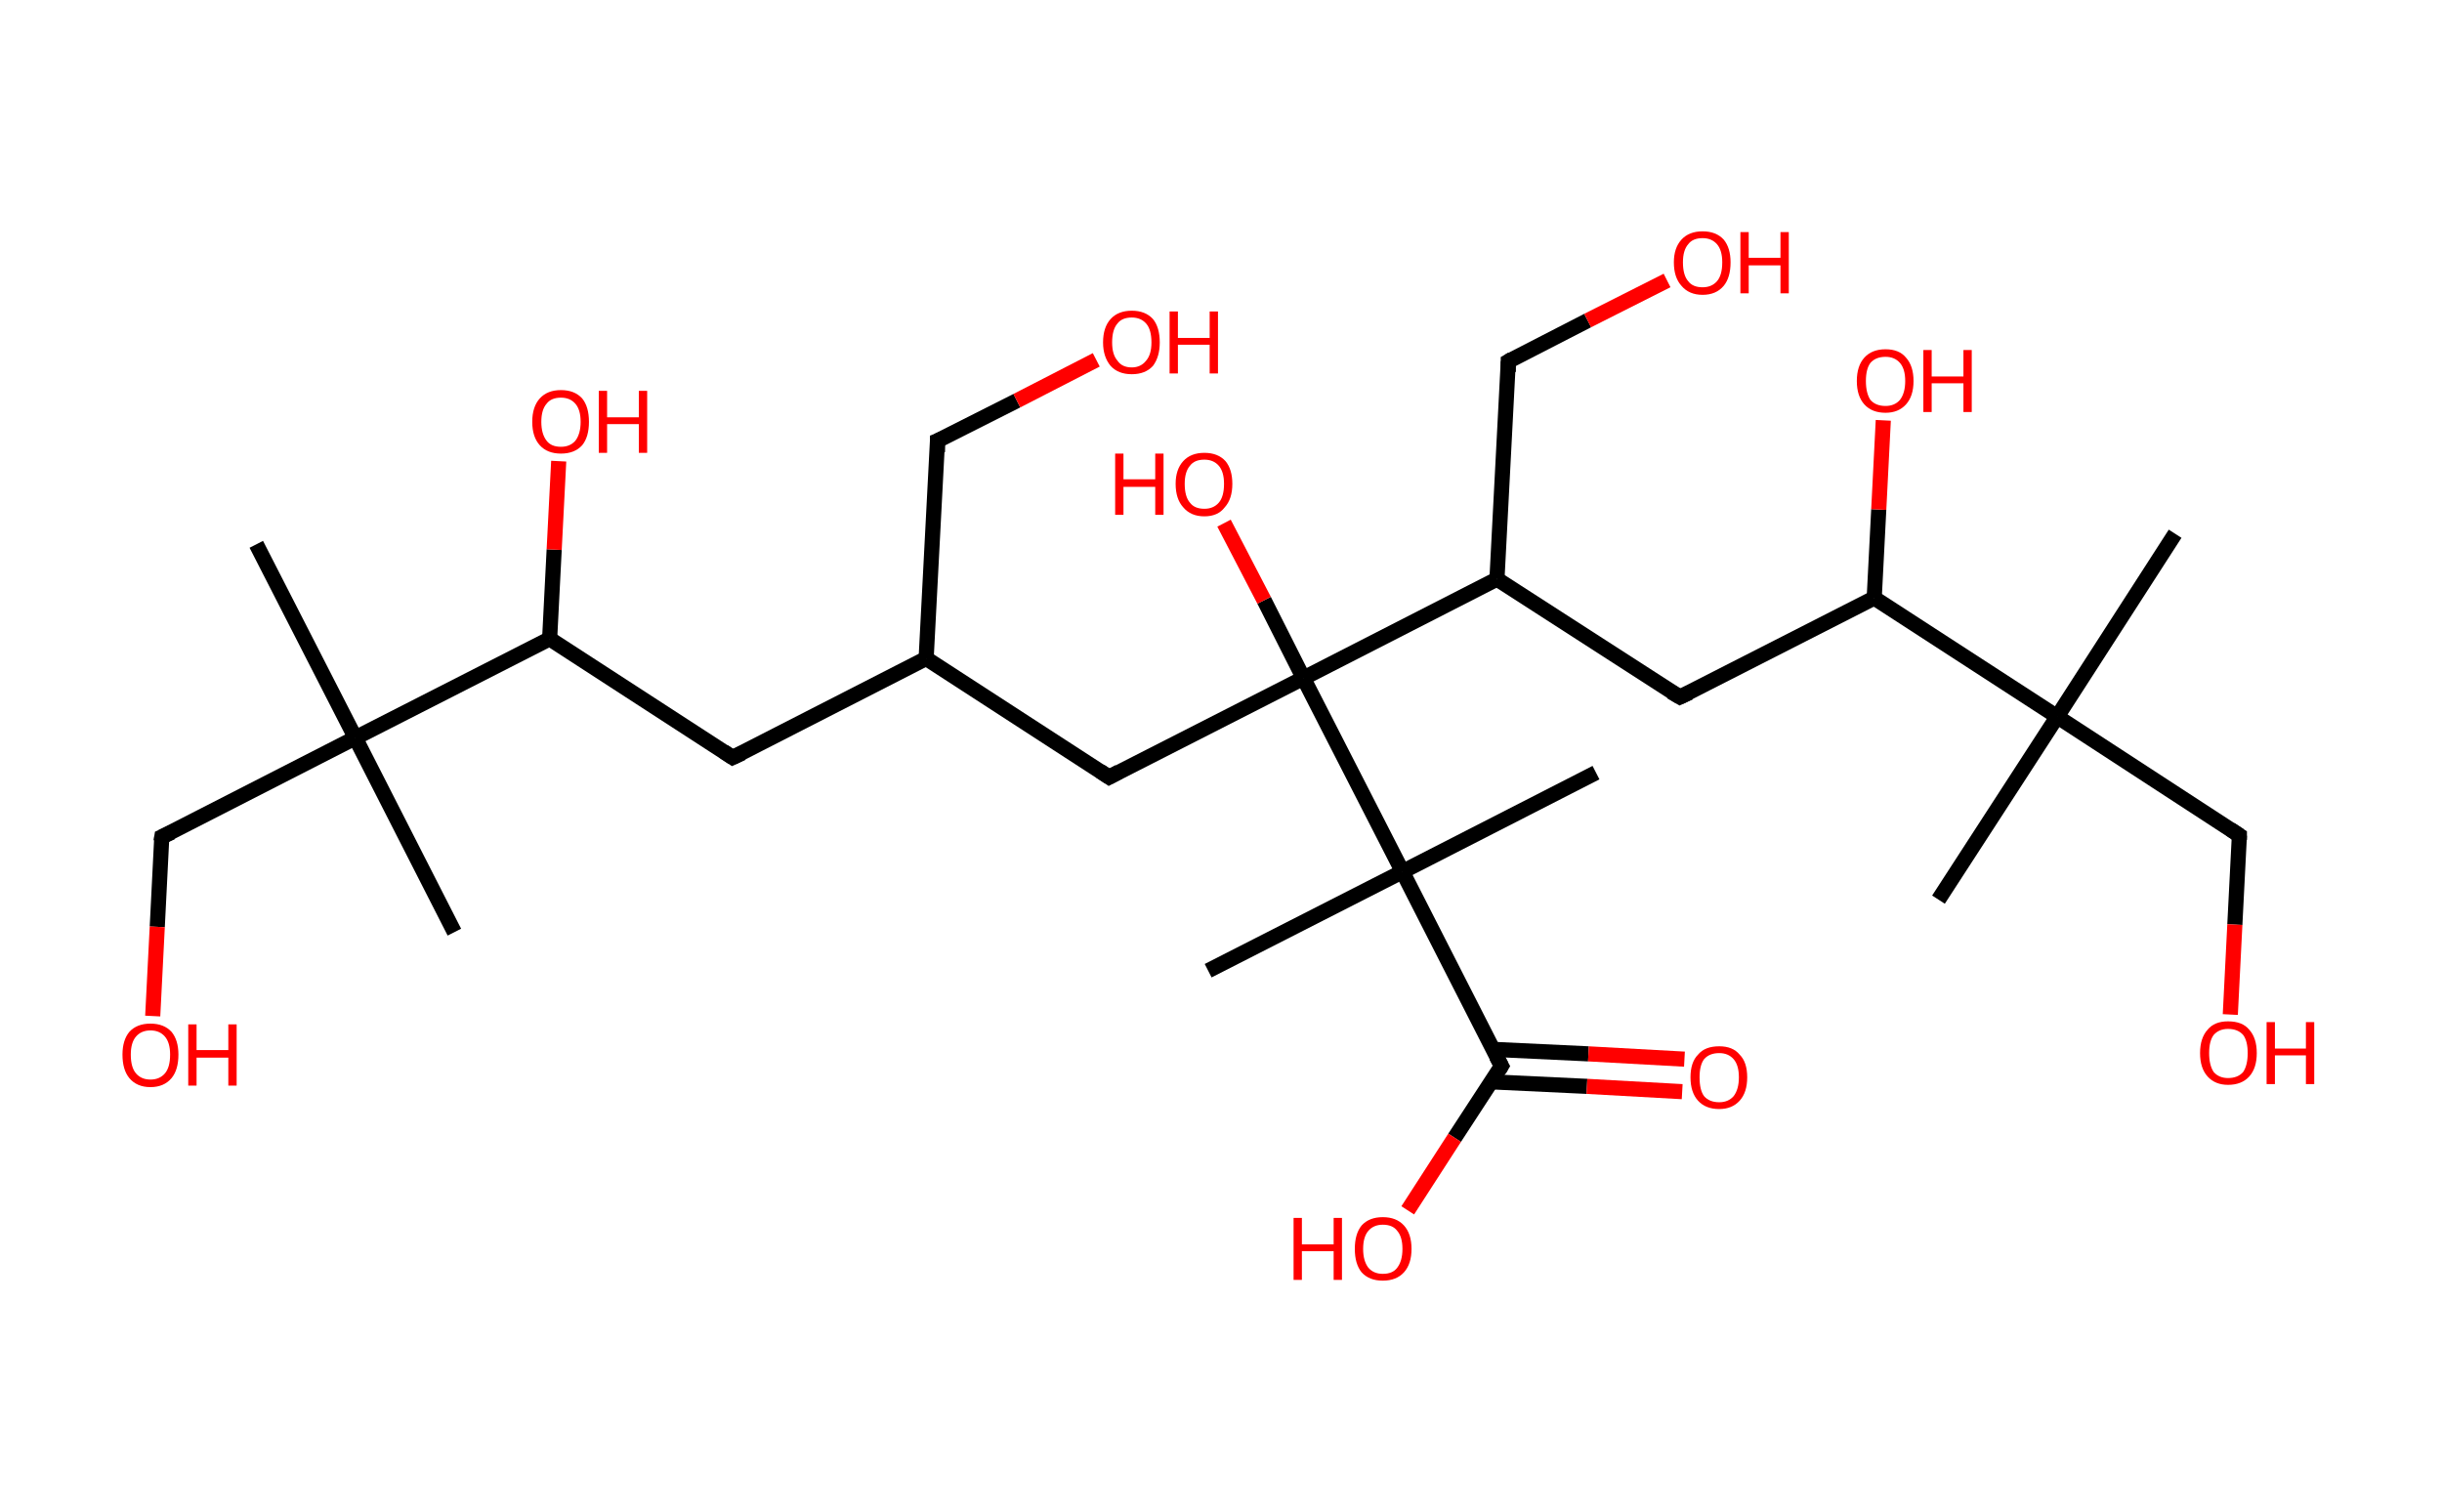 <?xml version='1.0' encoding='ASCII' standalone='yes'?>
<svg xmlns="http://www.w3.org/2000/svg" xmlns:rdkit="http://www.rdkit.org/xml" xmlns:xlink="http://www.w3.org/1999/xlink" version="1.1" baseProfile="full" xml:space="preserve" width="323px" height="200px" viewBox="0 0 323 200">
<!-- END OF HEADER -->
<rect style="opacity:1.0;fill:#FFFFFF;stroke:none" width="323.0" height="200.0" x="0.0" y="0.0"> </rect>
<path class="bond-0 atom-0 atom-1" d="M 33.9,72.0 L 47.0,97.6" style="fill:none;fill-rule:evenodd;stroke:#000000;stroke-width:2.0px;stroke-linecap:butt;stroke-linejoin:miter;stroke-opacity:1"/>
<path class="bond-1 atom-1 atom-2" d="M 47.0,97.6 L 60.1,123.3" style="fill:none;fill-rule:evenodd;stroke:#000000;stroke-width:2.0px;stroke-linecap:butt;stroke-linejoin:miter;stroke-opacity:1"/>
<path class="bond-2 atom-1 atom-3" d="M 47.0,97.6 L 21.4,110.7" style="fill:none;fill-rule:evenodd;stroke:#000000;stroke-width:2.0px;stroke-linecap:butt;stroke-linejoin:miter;stroke-opacity:1"/>
<path class="bond-3 atom-3 atom-4" d="M 21.4,110.7 L 20.8,122.6" style="fill:none;fill-rule:evenodd;stroke:#000000;stroke-width:2.0px;stroke-linecap:butt;stroke-linejoin:miter;stroke-opacity:1"/>
<path class="bond-3 atom-3 atom-4" d="M 20.8,122.6 L 20.2,134.4" style="fill:none;fill-rule:evenodd;stroke:#FF0000;stroke-width:2.0px;stroke-linecap:butt;stroke-linejoin:miter;stroke-opacity:1"/>
<path class="bond-4 atom-1 atom-5" d="M 47.0,97.6 L 72.7,84.5" style="fill:none;fill-rule:evenodd;stroke:#000000;stroke-width:2.0px;stroke-linecap:butt;stroke-linejoin:miter;stroke-opacity:1"/>
<path class="bond-5 atom-5 atom-6" d="M 72.7,84.5 L 73.3,72.7" style="fill:none;fill-rule:evenodd;stroke:#000000;stroke-width:2.0px;stroke-linecap:butt;stroke-linejoin:miter;stroke-opacity:1"/>
<path class="bond-5 atom-5 atom-6" d="M 73.3,72.7 L 73.9,61.0" style="fill:none;fill-rule:evenodd;stroke:#FF0000;stroke-width:2.0px;stroke-linecap:butt;stroke-linejoin:miter;stroke-opacity:1"/>
<path class="bond-6 atom-5 atom-7" d="M 72.7,84.5 L 96.9,100.2" style="fill:none;fill-rule:evenodd;stroke:#000000;stroke-width:2.0px;stroke-linecap:butt;stroke-linejoin:miter;stroke-opacity:1"/>
<path class="bond-7 atom-7 atom-8" d="M 96.9,100.2 L 122.5,87.1" style="fill:none;fill-rule:evenodd;stroke:#000000;stroke-width:2.0px;stroke-linecap:butt;stroke-linejoin:miter;stroke-opacity:1"/>
<path class="bond-8 atom-8 atom-9" d="M 122.5,87.1 L 124.0,58.3" style="fill:none;fill-rule:evenodd;stroke:#000000;stroke-width:2.0px;stroke-linecap:butt;stroke-linejoin:miter;stroke-opacity:1"/>
<path class="bond-9 atom-9 atom-10" d="M 124.0,58.3 L 134.5,53.0" style="fill:none;fill-rule:evenodd;stroke:#000000;stroke-width:2.0px;stroke-linecap:butt;stroke-linejoin:miter;stroke-opacity:1"/>
<path class="bond-9 atom-9 atom-10" d="M 134.5,53.0 L 145.0,47.6" style="fill:none;fill-rule:evenodd;stroke:#FF0000;stroke-width:2.0px;stroke-linecap:butt;stroke-linejoin:miter;stroke-opacity:1"/>
<path class="bond-10 atom-8 atom-11" d="M 122.5,87.1 L 146.7,102.8" style="fill:none;fill-rule:evenodd;stroke:#000000;stroke-width:2.0px;stroke-linecap:butt;stroke-linejoin:miter;stroke-opacity:1"/>
<path class="bond-11 atom-11 atom-12" d="M 146.7,102.8 L 172.4,89.7" style="fill:none;fill-rule:evenodd;stroke:#000000;stroke-width:2.0px;stroke-linecap:butt;stroke-linejoin:miter;stroke-opacity:1"/>
<path class="bond-12 atom-12 atom-13" d="M 172.4,89.7 L 167.2,79.4" style="fill:none;fill-rule:evenodd;stroke:#000000;stroke-width:2.0px;stroke-linecap:butt;stroke-linejoin:miter;stroke-opacity:1"/>
<path class="bond-12 atom-12 atom-13" d="M 167.2,79.4 L 161.9,69.2" style="fill:none;fill-rule:evenodd;stroke:#FF0000;stroke-width:2.0px;stroke-linecap:butt;stroke-linejoin:miter;stroke-opacity:1"/>
<path class="bond-13 atom-12 atom-14" d="M 172.4,89.7 L 198.0,76.6" style="fill:none;fill-rule:evenodd;stroke:#000000;stroke-width:2.0px;stroke-linecap:butt;stroke-linejoin:miter;stroke-opacity:1"/>
<path class="bond-14 atom-14 atom-15" d="M 198.0,76.6 L 199.5,47.8" style="fill:none;fill-rule:evenodd;stroke:#000000;stroke-width:2.0px;stroke-linecap:butt;stroke-linejoin:miter;stroke-opacity:1"/>
<path class="bond-15 atom-15 atom-16" d="M 199.5,47.8 L 210.0,42.4" style="fill:none;fill-rule:evenodd;stroke:#000000;stroke-width:2.0px;stroke-linecap:butt;stroke-linejoin:miter;stroke-opacity:1"/>
<path class="bond-15 atom-15 atom-16" d="M 210.0,42.4 L 220.5,37.1" style="fill:none;fill-rule:evenodd;stroke:#FF0000;stroke-width:2.0px;stroke-linecap:butt;stroke-linejoin:miter;stroke-opacity:1"/>
<path class="bond-16 atom-14 atom-17" d="M 198.0,76.6 L 222.2,92.2" style="fill:none;fill-rule:evenodd;stroke:#000000;stroke-width:2.0px;stroke-linecap:butt;stroke-linejoin:miter;stroke-opacity:1"/>
<path class="bond-17 atom-17 atom-18" d="M 222.2,92.2 L 247.9,79.1" style="fill:none;fill-rule:evenodd;stroke:#000000;stroke-width:2.0px;stroke-linecap:butt;stroke-linejoin:miter;stroke-opacity:1"/>
<path class="bond-18 atom-18 atom-19" d="M 247.9,79.1 L 248.5,67.4" style="fill:none;fill-rule:evenodd;stroke:#000000;stroke-width:2.0px;stroke-linecap:butt;stroke-linejoin:miter;stroke-opacity:1"/>
<path class="bond-18 atom-18 atom-19" d="M 248.5,67.4 L 249.1,55.6" style="fill:none;fill-rule:evenodd;stroke:#FF0000;stroke-width:2.0px;stroke-linecap:butt;stroke-linejoin:miter;stroke-opacity:1"/>
<path class="bond-19 atom-18 atom-20" d="M 247.9,79.1 L 272.1,94.8" style="fill:none;fill-rule:evenodd;stroke:#000000;stroke-width:2.0px;stroke-linecap:butt;stroke-linejoin:miter;stroke-opacity:1"/>
<path class="bond-20 atom-20 atom-21" d="M 272.1,94.8 L 287.7,70.6" style="fill:none;fill-rule:evenodd;stroke:#000000;stroke-width:2.0px;stroke-linecap:butt;stroke-linejoin:miter;stroke-opacity:1"/>
<path class="bond-21 atom-20 atom-22" d="M 272.1,94.8 L 256.4,119.0" style="fill:none;fill-rule:evenodd;stroke:#000000;stroke-width:2.0px;stroke-linecap:butt;stroke-linejoin:miter;stroke-opacity:1"/>
<path class="bond-22 atom-20 atom-23" d="M 272.1,94.8 L 296.2,110.5" style="fill:none;fill-rule:evenodd;stroke:#000000;stroke-width:2.0px;stroke-linecap:butt;stroke-linejoin:miter;stroke-opacity:1"/>
<path class="bond-23 atom-23 atom-24" d="M 296.2,110.5 L 295.6,122.3" style="fill:none;fill-rule:evenodd;stroke:#000000;stroke-width:2.0px;stroke-linecap:butt;stroke-linejoin:miter;stroke-opacity:1"/>
<path class="bond-23 atom-23 atom-24" d="M 295.6,122.3 L 295.0,134.2" style="fill:none;fill-rule:evenodd;stroke:#FF0000;stroke-width:2.0px;stroke-linecap:butt;stroke-linejoin:miter;stroke-opacity:1"/>
<path class="bond-24 atom-12 atom-25" d="M 172.4,89.7 L 185.5,115.3" style="fill:none;fill-rule:evenodd;stroke:#000000;stroke-width:2.0px;stroke-linecap:butt;stroke-linejoin:miter;stroke-opacity:1"/>
<path class="bond-25 atom-25 atom-26" d="M 185.5,115.3 L 159.8,128.4" style="fill:none;fill-rule:evenodd;stroke:#000000;stroke-width:2.0px;stroke-linecap:butt;stroke-linejoin:miter;stroke-opacity:1"/>
<path class="bond-26 atom-25 atom-27" d="M 185.5,115.3 L 211.1,102.2" style="fill:none;fill-rule:evenodd;stroke:#000000;stroke-width:2.0px;stroke-linecap:butt;stroke-linejoin:miter;stroke-opacity:1"/>
<path class="bond-27 atom-25 atom-28" d="M 185.5,115.3 L 198.6,141.0" style="fill:none;fill-rule:evenodd;stroke:#000000;stroke-width:2.0px;stroke-linecap:butt;stroke-linejoin:miter;stroke-opacity:1"/>
<path class="bond-28 atom-28 atom-29" d="M 197.2,143.1 L 209.9,143.7" style="fill:none;fill-rule:evenodd;stroke:#000000;stroke-width:2.0px;stroke-linecap:butt;stroke-linejoin:miter;stroke-opacity:1"/>
<path class="bond-28 atom-28 atom-29" d="M 209.9,143.7 L 222.5,144.4" style="fill:none;fill-rule:evenodd;stroke:#FF0000;stroke-width:2.0px;stroke-linecap:butt;stroke-linejoin:miter;stroke-opacity:1"/>
<path class="bond-28 atom-28 atom-29" d="M 197.4,138.8 L 210.1,139.4" style="fill:none;fill-rule:evenodd;stroke:#000000;stroke-width:2.0px;stroke-linecap:butt;stroke-linejoin:miter;stroke-opacity:1"/>
<path class="bond-28 atom-28 atom-29" d="M 210.1,139.4 L 222.8,140.1" style="fill:none;fill-rule:evenodd;stroke:#FF0000;stroke-width:2.0px;stroke-linecap:butt;stroke-linejoin:miter;stroke-opacity:1"/>
<path class="bond-29 atom-28 atom-30" d="M 198.6,141.0 L 192.4,150.5" style="fill:none;fill-rule:evenodd;stroke:#000000;stroke-width:2.0px;stroke-linecap:butt;stroke-linejoin:miter;stroke-opacity:1"/>
<path class="bond-29 atom-28 atom-30" d="M 192.4,150.5 L 186.2,160.1" style="fill:none;fill-rule:evenodd;stroke:#FF0000;stroke-width:2.0px;stroke-linecap:butt;stroke-linejoin:miter;stroke-opacity:1"/>
<path d="M 22.7,110.1 L 21.4,110.7 L 21.3,111.3" style="fill:none;stroke:#000000;stroke-width:2.0px;stroke-linecap:butt;stroke-linejoin:miter;stroke-opacity:1;"/>
<path d="M 95.7,99.4 L 96.9,100.2 L 98.2,99.6" style="fill:none;stroke:#000000;stroke-width:2.0px;stroke-linecap:butt;stroke-linejoin:miter;stroke-opacity:1;"/>
<path d="M 124.0,59.8 L 124.0,58.3 L 124.5,58.1" style="fill:none;stroke:#000000;stroke-width:2.0px;stroke-linecap:butt;stroke-linejoin:miter;stroke-opacity:1;"/>
<path d="M 145.5,102.0 L 146.7,102.8 L 148.0,102.1" style="fill:none;stroke:#000000;stroke-width:2.0px;stroke-linecap:butt;stroke-linejoin:miter;stroke-opacity:1;"/>
<path d="M 199.5,49.2 L 199.5,47.8 L 200.0,47.5" style="fill:none;stroke:#000000;stroke-width:2.0px;stroke-linecap:butt;stroke-linejoin:miter;stroke-opacity:1;"/>
<path d="M 221.0,91.5 L 222.2,92.2 L 223.5,91.6" style="fill:none;stroke:#000000;stroke-width:2.0px;stroke-linecap:butt;stroke-linejoin:miter;stroke-opacity:1;"/>
<path d="M 295.0,109.7 L 296.2,110.5 L 296.2,111.1" style="fill:none;stroke:#000000;stroke-width:2.0px;stroke-linecap:butt;stroke-linejoin:miter;stroke-opacity:1;"/>
<path d="M 197.9,139.7 L 198.6,141.0 L 198.3,141.5" style="fill:none;stroke:#000000;stroke-width:2.0px;stroke-linecap:butt;stroke-linejoin:miter;stroke-opacity:1;"/>
<path class="atom-4" d="M 16.2 139.5 Q 16.2 137.6, 17.1 136.5 Q 18.1 135.4, 19.9 135.4 Q 21.7 135.4, 22.7 136.5 Q 23.6 137.6, 23.6 139.5 Q 23.6 141.5, 22.7 142.6 Q 21.7 143.8, 19.9 143.8 Q 18.1 143.8, 17.1 142.6 Q 16.2 141.5, 16.2 139.5 M 19.9 142.8 Q 21.1 142.8, 21.8 142.0 Q 22.5 141.2, 22.5 139.5 Q 22.5 137.9, 21.8 137.1 Q 21.1 136.3, 19.9 136.3 Q 18.7 136.3, 18.0 137.1 Q 17.3 137.9, 17.3 139.5 Q 17.3 141.2, 18.0 142.0 Q 18.7 142.8, 19.9 142.8 " fill="#FF0000"/>
<path class="atom-4" d="M 24.9 135.5 L 26.0 135.5 L 26.0 138.9 L 30.2 138.9 L 30.2 135.5 L 31.3 135.5 L 31.3 143.6 L 30.2 143.6 L 30.2 139.9 L 26.0 139.9 L 26.0 143.6 L 24.9 143.6 L 24.9 135.5 " fill="#FF0000"/>
<path class="atom-6" d="M 70.4 55.8 Q 70.4 53.8, 71.4 52.7 Q 72.4 51.6, 74.2 51.6 Q 76.0 51.6, 77.0 52.7 Q 77.9 53.8, 77.9 55.8 Q 77.9 57.8, 77.0 58.9 Q 76.0 60.0, 74.2 60.0 Q 72.4 60.0, 71.4 58.9 Q 70.4 57.8, 70.4 55.8 M 74.2 59.1 Q 75.4 59.1, 76.1 58.3 Q 76.8 57.4, 76.8 55.8 Q 76.8 54.2, 76.1 53.4 Q 75.4 52.6, 74.2 52.6 Q 72.9 52.6, 72.3 53.4 Q 71.6 54.2, 71.6 55.8 Q 71.6 57.4, 72.3 58.3 Q 72.9 59.1, 74.2 59.1 " fill="#FF0000"/>
<path class="atom-6" d="M 79.2 51.7 L 80.3 51.7 L 80.3 55.2 L 84.5 55.2 L 84.5 51.7 L 85.6 51.7 L 85.6 59.9 L 84.5 59.9 L 84.5 56.1 L 80.3 56.1 L 80.3 59.9 L 79.2 59.9 L 79.2 51.7 " fill="#FF0000"/>
<path class="atom-10" d="M 145.9 45.3 Q 145.9 43.3, 146.9 42.2 Q 147.9 41.1, 149.7 41.1 Q 151.5 41.1, 152.5 42.2 Q 153.4 43.3, 153.4 45.3 Q 153.4 47.2, 152.5 48.4 Q 151.5 49.5, 149.7 49.5 Q 147.9 49.5, 146.9 48.4 Q 145.9 47.2, 145.9 45.3 M 149.7 48.6 Q 150.9 48.6, 151.6 47.7 Q 152.3 46.9, 152.3 45.3 Q 152.3 43.6, 151.6 42.8 Q 150.9 42.0, 149.7 42.0 Q 148.4 42.0, 147.8 42.8 Q 147.1 43.6, 147.1 45.3 Q 147.1 46.9, 147.8 47.7 Q 148.4 48.6, 149.7 48.6 " fill="#FF0000"/>
<path class="atom-10" d="M 154.7 41.2 L 155.8 41.2 L 155.8 44.7 L 160.0 44.7 L 160.0 41.2 L 161.1 41.2 L 161.1 49.4 L 160.0 49.4 L 160.0 45.6 L 155.8 45.6 L 155.8 49.4 L 154.7 49.4 L 154.7 41.2 " fill="#FF0000"/>
<path class="atom-13" d="M 147.5 60.0 L 148.6 60.0 L 148.6 63.4 L 152.8 63.4 L 152.8 60.0 L 153.9 60.0 L 153.9 68.1 L 152.8 68.1 L 152.8 64.4 L 148.6 64.4 L 148.6 68.1 L 147.5 68.1 L 147.5 60.0 " fill="#FF0000"/>
<path class="atom-13" d="M 155.5 64.0 Q 155.5 62.1, 156.5 61.0 Q 157.5 59.9, 159.3 59.9 Q 161.1 59.9, 162.1 61.0 Q 163.0 62.1, 163.0 64.0 Q 163.0 66.0, 162.0 67.1 Q 161.1 68.3, 159.3 68.3 Q 157.5 68.3, 156.5 67.1 Q 155.5 66.0, 155.5 64.0 M 159.3 67.3 Q 160.5 67.3, 161.2 66.5 Q 161.9 65.7, 161.9 64.0 Q 161.9 62.4, 161.2 61.6 Q 160.5 60.8, 159.3 60.8 Q 158.0 60.8, 157.4 61.6 Q 156.7 62.4, 156.7 64.0 Q 156.7 65.7, 157.4 66.5 Q 158.0 67.3, 159.3 67.3 " fill="#FF0000"/>
<path class="atom-16" d="M 221.4 34.7 Q 221.4 32.8, 222.4 31.7 Q 223.4 30.6, 225.2 30.6 Q 227.0 30.6, 228.0 31.7 Q 228.9 32.8, 228.9 34.7 Q 228.9 36.7, 228.0 37.8 Q 227.0 39.0, 225.2 39.0 Q 223.4 39.0, 222.4 37.8 Q 221.4 36.7, 221.4 34.7 M 225.2 38.0 Q 226.4 38.0, 227.1 37.2 Q 227.8 36.4, 227.8 34.7 Q 227.8 33.1, 227.1 32.3 Q 226.4 31.5, 225.2 31.5 Q 223.9 31.5, 223.3 32.3 Q 222.6 33.1, 222.6 34.7 Q 222.6 36.4, 223.3 37.2 Q 223.9 38.0, 225.2 38.0 " fill="#FF0000"/>
<path class="atom-16" d="M 230.2 30.7 L 231.3 30.7 L 231.3 34.1 L 235.5 34.1 L 235.5 30.7 L 236.6 30.7 L 236.6 38.8 L 235.5 38.8 L 235.5 35.1 L 231.3 35.1 L 231.3 38.8 L 230.2 38.8 L 230.2 30.7 " fill="#FF0000"/>
<path class="atom-19" d="M 245.6 50.4 Q 245.6 48.4, 246.6 47.3 Q 247.6 46.2, 249.4 46.2 Q 251.2 46.2, 252.1 47.3 Q 253.1 48.4, 253.1 50.4 Q 253.1 52.4, 252.1 53.5 Q 251.1 54.6, 249.4 54.6 Q 247.6 54.6, 246.6 53.5 Q 245.6 52.4, 245.6 50.4 M 249.4 53.7 Q 250.6 53.7, 251.3 52.9 Q 252.0 52.0, 252.0 50.4 Q 252.0 48.8, 251.3 48.0 Q 250.6 47.2, 249.4 47.2 Q 248.1 47.2, 247.4 48.0 Q 246.8 48.8, 246.8 50.4 Q 246.8 52.0, 247.4 52.9 Q 248.1 53.7, 249.4 53.7 " fill="#FF0000"/>
<path class="atom-19" d="M 254.4 46.3 L 255.5 46.3 L 255.5 49.8 L 259.7 49.8 L 259.7 46.3 L 260.8 46.3 L 260.8 54.5 L 259.7 54.5 L 259.7 50.7 L 255.5 50.7 L 255.5 54.5 L 254.4 54.5 L 254.4 46.3 " fill="#FF0000"/>
<path class="atom-24" d="M 291.0 139.3 Q 291.0 137.3, 292.0 136.2 Q 292.9 135.1, 294.7 135.1 Q 296.6 135.1, 297.5 136.2 Q 298.5 137.3, 298.5 139.3 Q 298.5 141.3, 297.5 142.4 Q 296.5 143.5, 294.7 143.5 Q 293.0 143.5, 292.0 142.4 Q 291.0 141.3, 291.0 139.3 M 294.7 142.6 Q 296.0 142.6, 296.7 141.8 Q 297.3 140.9, 297.3 139.3 Q 297.3 137.7, 296.7 136.9 Q 296.0 136.1, 294.7 136.1 Q 293.5 136.1, 292.8 136.9 Q 292.2 137.7, 292.2 139.3 Q 292.2 140.9, 292.8 141.8 Q 293.5 142.6, 294.7 142.6 " fill="#FF0000"/>
<path class="atom-24" d="M 299.8 135.2 L 300.9 135.2 L 300.9 138.7 L 305.0 138.7 L 305.0 135.2 L 306.1 135.2 L 306.1 143.4 L 305.0 143.4 L 305.0 139.6 L 300.9 139.6 L 300.9 143.4 L 299.8 143.4 L 299.8 135.2 " fill="#FF0000"/>
<path class="atom-29" d="M 223.6 142.5 Q 223.6 140.5, 224.6 139.5 Q 225.5 138.4, 227.4 138.4 Q 229.2 138.4, 230.1 139.5 Q 231.1 140.5, 231.1 142.5 Q 231.1 144.5, 230.1 145.6 Q 229.1 146.7, 227.4 146.7 Q 225.6 146.7, 224.6 145.6 Q 223.6 144.5, 223.6 142.5 M 227.4 145.8 Q 228.6 145.8, 229.3 145.0 Q 230.0 144.1, 230.0 142.5 Q 230.0 140.9, 229.3 140.1 Q 228.6 139.3, 227.4 139.3 Q 226.1 139.3, 225.4 140.1 Q 224.8 140.9, 224.8 142.5 Q 224.8 144.2, 225.4 145.0 Q 226.1 145.8, 227.4 145.8 " fill="#FF0000"/>
<path class="atom-30" d="M 171.1 161.1 L 172.2 161.1 L 172.2 164.6 L 176.4 164.6 L 176.4 161.1 L 177.5 161.1 L 177.5 169.3 L 176.4 169.3 L 176.4 165.5 L 172.2 165.5 L 172.2 169.3 L 171.1 169.3 L 171.1 161.1 " fill="#FF0000"/>
<path class="atom-30" d="M 179.2 165.2 Q 179.2 163.2, 180.1 162.1 Q 181.1 161.0, 182.9 161.0 Q 184.7 161.0, 185.7 162.1 Q 186.7 163.2, 186.7 165.2 Q 186.7 167.2, 185.7 168.3 Q 184.7 169.4, 182.9 169.4 Q 181.1 169.4, 180.1 168.3 Q 179.2 167.2, 179.2 165.2 M 182.9 168.5 Q 184.2 168.5, 184.8 167.7 Q 185.5 166.8, 185.5 165.2 Q 185.5 163.6, 184.8 162.8 Q 184.2 162.0, 182.9 162.0 Q 181.7 162.0, 181.0 162.8 Q 180.3 163.6, 180.3 165.2 Q 180.3 166.8, 181.0 167.7 Q 181.7 168.5, 182.9 168.5 " fill="#FF0000"/>
</svg>
